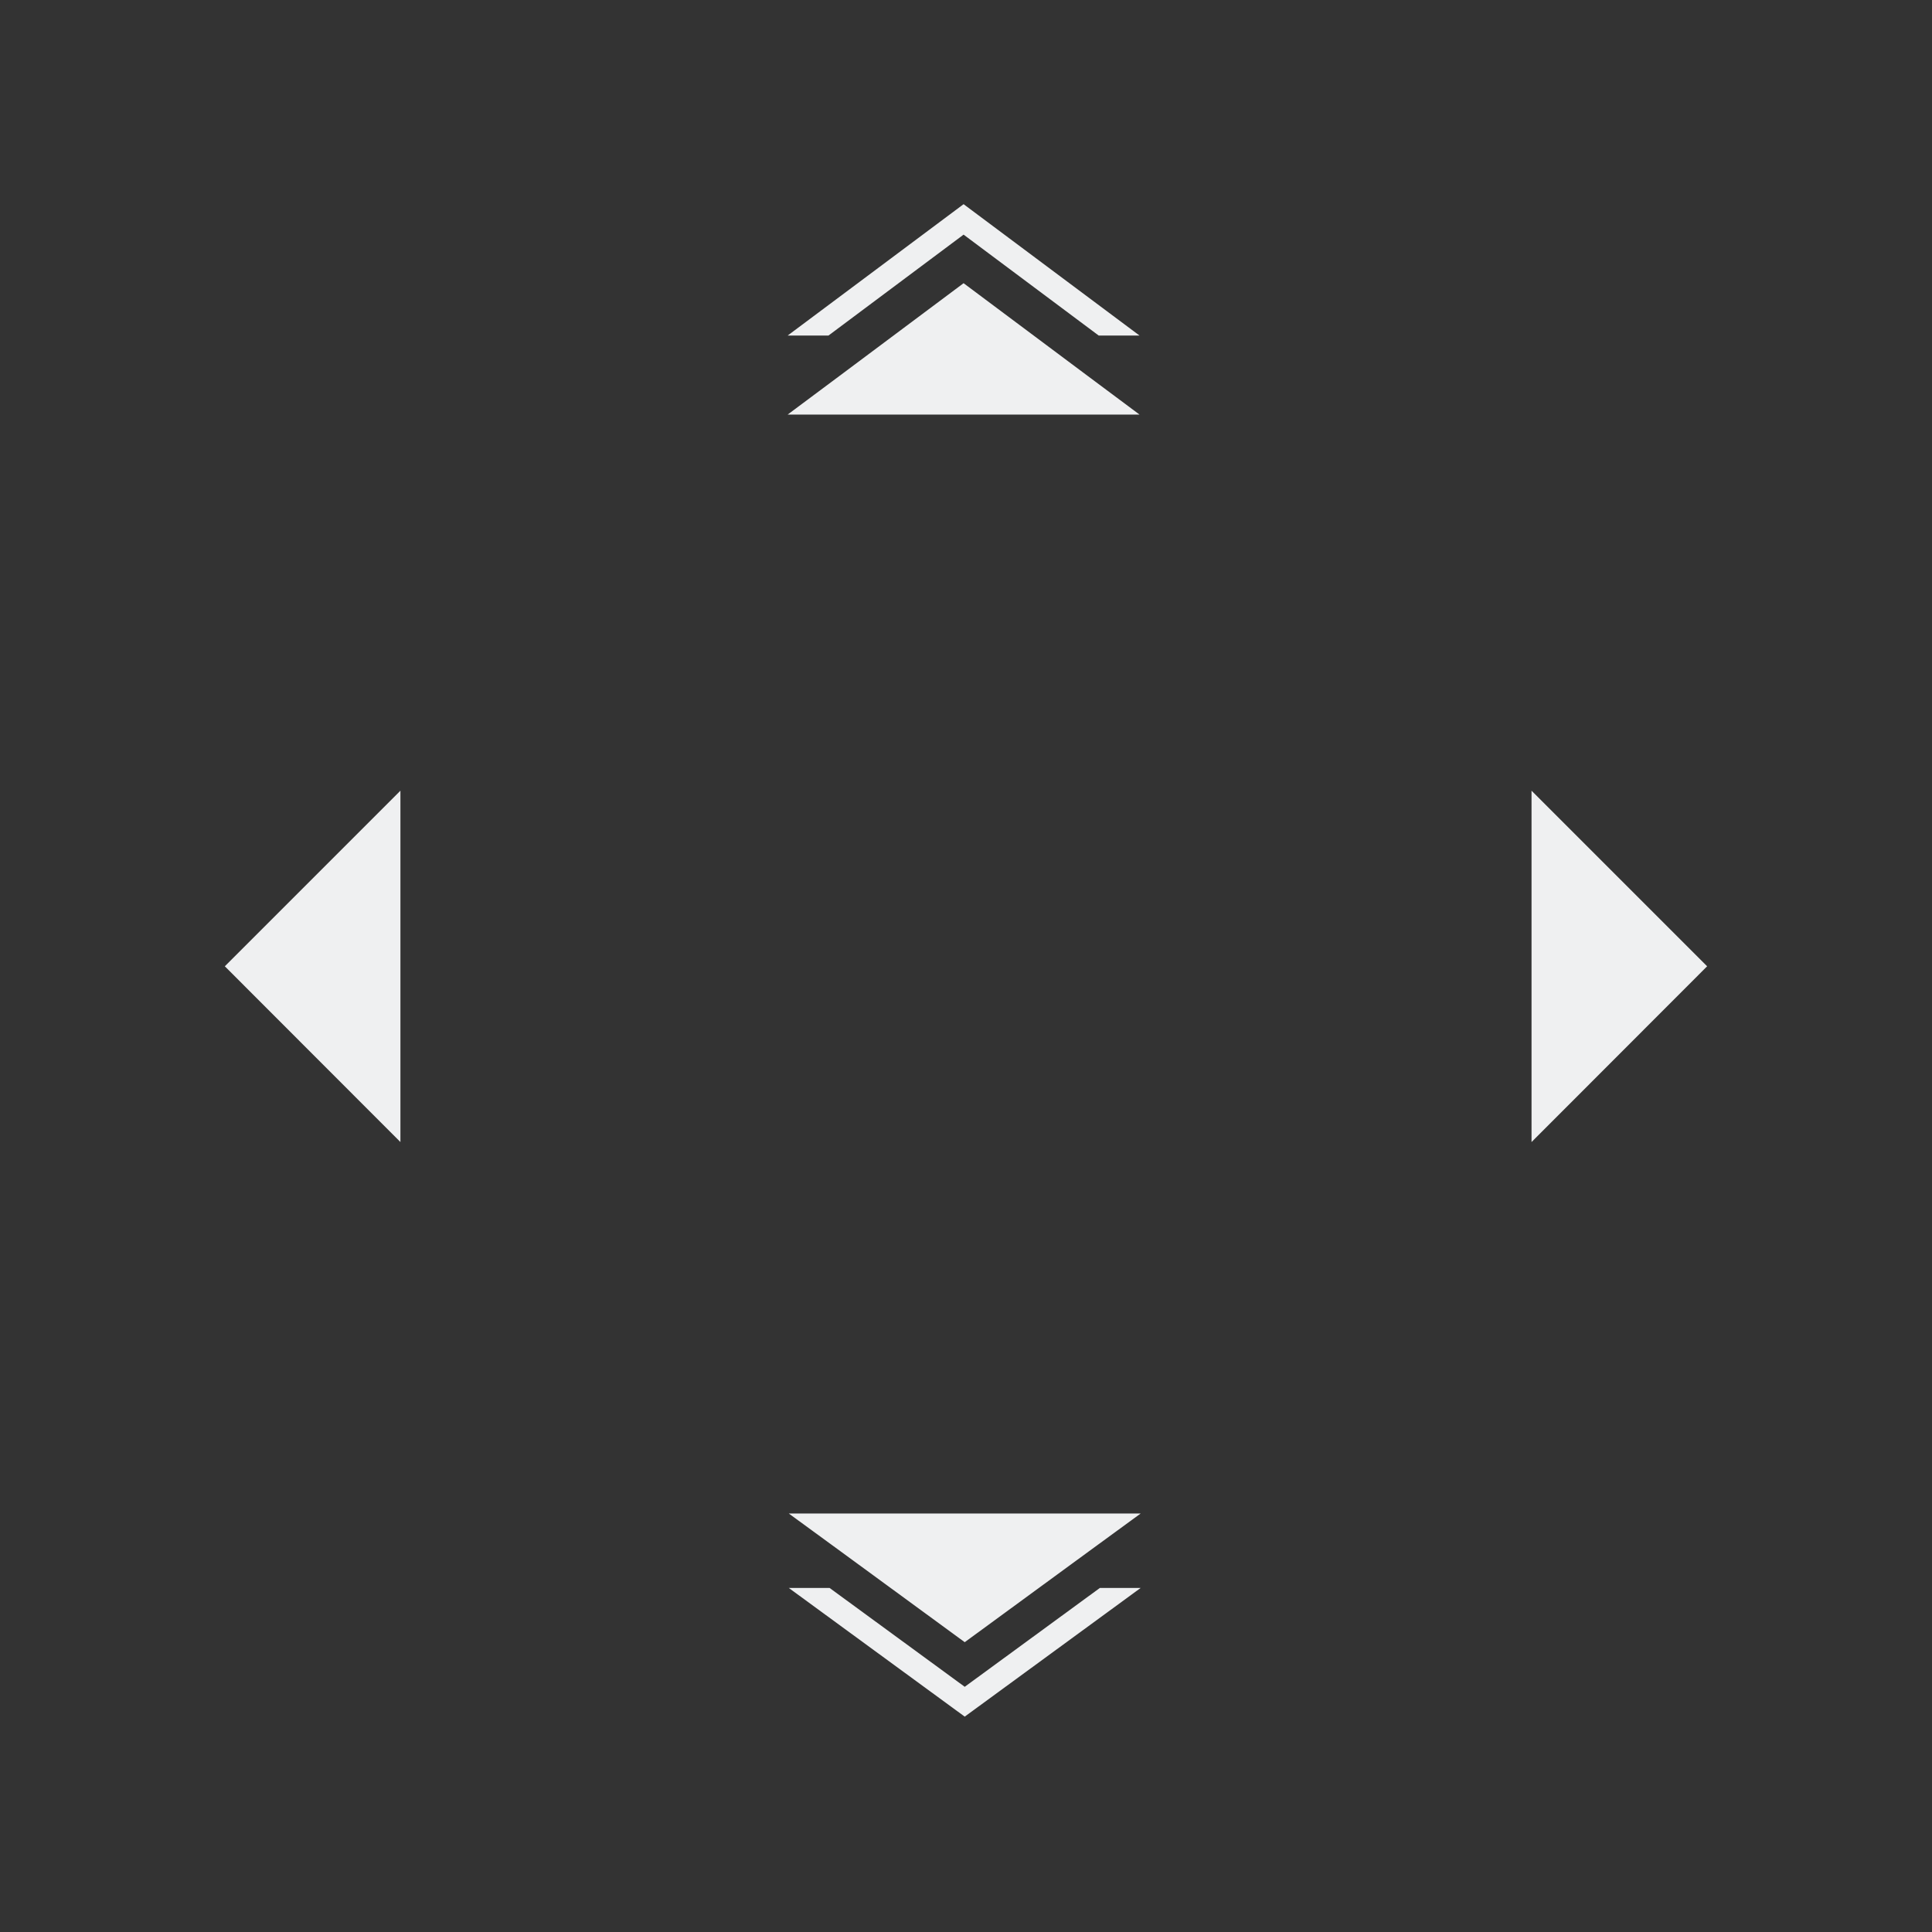 <?xml version="1.0" encoding="UTF-8" standalone="no"?>
<svg
   width="44"
   height="44"
   viewBox="0 0 44 44"
   id="svg2"
   version="1.1"
   inkscape:version="1.1.1 (3bf5ae0d25, 2021-09-20)"
   sodipodi:docname="arrows.svg"
   xmlns:inkscape="http://www.inkscape.org/namespaces/inkscape"
   xmlns:sodipodi="http://sodipodi.sourceforge.net/DTD/sodipodi-0.dtd"
   xmlns="http://www.w3.org/2000/svg"
   xmlns:svg="http://www.w3.org/2000/svg"
   xmlns:rdf="http://www.w3.org/1999/02/22-rdf-syntax-ns#"
   xmlns:cc="http://creativecommons.org/ns#">
  <rect x="0" y="0" width="44" height="44" fill="#333333" stroke="none"/>
  <defs
     id="defs4">
    <style
       type="text/css"
       id="current-color-scheme" />
  </defs>
  <sodipodi:namedview
     id="base"
     pagecolor="#ffffff"
     bordercolor="#000000"
     borderopacity="1"
     inkscape:pageopacity="0"
     inkscape:pageshadow="2"
     inkscape:zoom="11.352941"
     inkscape:cx="24.663213"
     inkscape:cy="18.49741"
     inkscape:document-units="px"
     inkscape:current-layer="layer1"
     showgrid="false"
     units="px"
     inkscape:showpageshadow="false"
     borderlayer="false"
     inkscape:window-width="1920"
     inkscape:window-height="1013"
     inkscape:window-x="0"
     inkscape:window-y="0"
     inkscape:window-maximized="1"
     fit-margin-top="0"
     fit-margin-left="0"
     fit-margin-right="0"
     fit-margin-bottom="0"
     objecttolerance="10.0"
     gridtolerance="10.0"
     guidetolerance="10.0"
     inkscape:pagecheckerboard="0"
     scale-x="1"
     inkscape:lockguides="true">
    <inkscape:grid
       type="xygrid"
       id="grid4160"
       empspacing="2"
       originx="-12.042"
       originy="-24.013" />
  </sodipodi:namedview>
  <g
     inkscape:label="Capa 1"
     inkscape:groupmode="layer"
     id="layer1"
     transform="translate(-12.042,-261.746)">
    <g
       id="right-arrow"
       transform="matrix(0,3.78,-3.78,0,1019.561,217.746)"
       style="stroke-width:0.265">
      <rect
         style="opacity:1;fill:none;fill-opacity:1;stroke:none;stroke-width:0.01;stroke-linecap:square;stroke-linejoin:miter;stroke-miterlimit:4;stroke-dasharray:none;stroke-dashoffset:0;stroke-opacity:1"
         id="rect4168"
         width="3.704"
         height="3.704"
         x="254.931"
         y="15.61"
         transform="matrix(0,1,1,0,0,0)" />
      <path
         style="fill:#eff0f1;fill-opacity:1;fill-rule:evenodd;stroke:none;stroke-width:0.07px;stroke-linecap:butt;stroke-linejoin:miter;stroke-opacity:1"
         d="m 17.462,256.254 -1.058,1.058 h 2.117 z"
         id="path4170"
         inkscape:connector-curvature="0"
         class="ColorScheme-Text" />
    </g>
    <g
       transform="matrix(0,3.78,3.78,0,-951.478,217.746)"
       id="left-arrow"
       style="stroke-width:0.265">
      <rect
         transform="matrix(0,1,1,0,0,0)"
         y="15.61"
         x="254.931"
         height="3.704"
         width="3.704"
         id="rect4174"
         style="opacity:1;fill:none;fill-opacity:1;stroke:none;stroke-width:0.01;stroke-linecap:square;stroke-linejoin:miter;stroke-miterlimit:4;stroke-dasharray:none;stroke-dashoffset:0;stroke-opacity:1" />
      <path
         inkscape:connector-curvature="0"
         id="path4176"
         d="m 17.462,256.254 -1.058,1.058 h 2.117 z"
         style="fill:#eff0f1;fill-opacity:1;fill-rule:evenodd;stroke:none;stroke-width:0.07px;stroke-linecap:butt;stroke-linejoin:miter;stroke-opacity:1"
         class="ColorScheme-Text" />
    </g>
    <g
       id="up-arrow"
       transform="translate(0.053)">
      <rect
         transform="matrix(0,1,1,0,0,0)"
         y="26.989"
         x="261.746"
         height="14"
         width="14"
         id="rect4241"
         style="fill:none;fill-opacity:1;stroke:none;stroke-width:0.037;stroke-linecap:square;stroke-linejoin:miter;stroke-miterlimit:4;stroke-dasharray:none;stroke-dashoffset:0;stroke-opacity:1" />
      <polygon
         points="41.85,49.81 41.85,45.68 18.15,32 41.85,18.32 41.85,14.19 11,32 "
         id="polygon4"
         transform="matrix(0,0.097,-0.225,0,41.134,265.329)"
         style="fill:#eff0f1;fill-opacity:1" />
      <polygon
         points="53,49.81 53,14.19 43.85,19.48 22.15,32 43.85,44.52 "
         id="polygon6"
         transform="matrix(0,0.097,-0.225,0,41.134,266.047)"
         style="fill:#eff0f1;fill-opacity:1" />
    </g>
    <g
       id="down-arrow"
       transform="translate(0.053)">
      <rect
         style="fill:none;fill-opacity:1;stroke:none;stroke-width:0.037;stroke-linecap:square;stroke-linejoin:miter;stroke-miterlimit:4;stroke-dasharray:none;stroke-dashoffset:0;stroke-opacity:1"
         id="rect4162"
         width="14"
         height="14"
         x="-305.746"
         y="26.989"
         transform="rotate(-90)" />
      <polygon
         points="41.85,49.81 41.85,45.68 18.15,32 41.85,18.32 41.85,14.19 11,32 "
         id="polygon4-3"
         transform="matrix(0,-0.095,0.225,0,26.76,301.886)"
         style="fill:#eff0f1;fill-opacity:1"
         inkscape:transform-center-x="-0.063596204"
         inkscape:transform-center-y="-3.0291652" />
      <polygon
         points="43.85,44.52 53,49.81 53,14.19 43.85,19.48 22.15,32 "
         id="polygon6-6"
         transform="matrix(0,-0.095,0.225,0,26.76,301.25)"
         style="fill:#eff0f1;fill-opacity:1"
         inkscape:transform-center-x="-0.063595528"
         inkscape:transform-center-y="-4.9714494" />
    </g>
  </g>
</svg>
